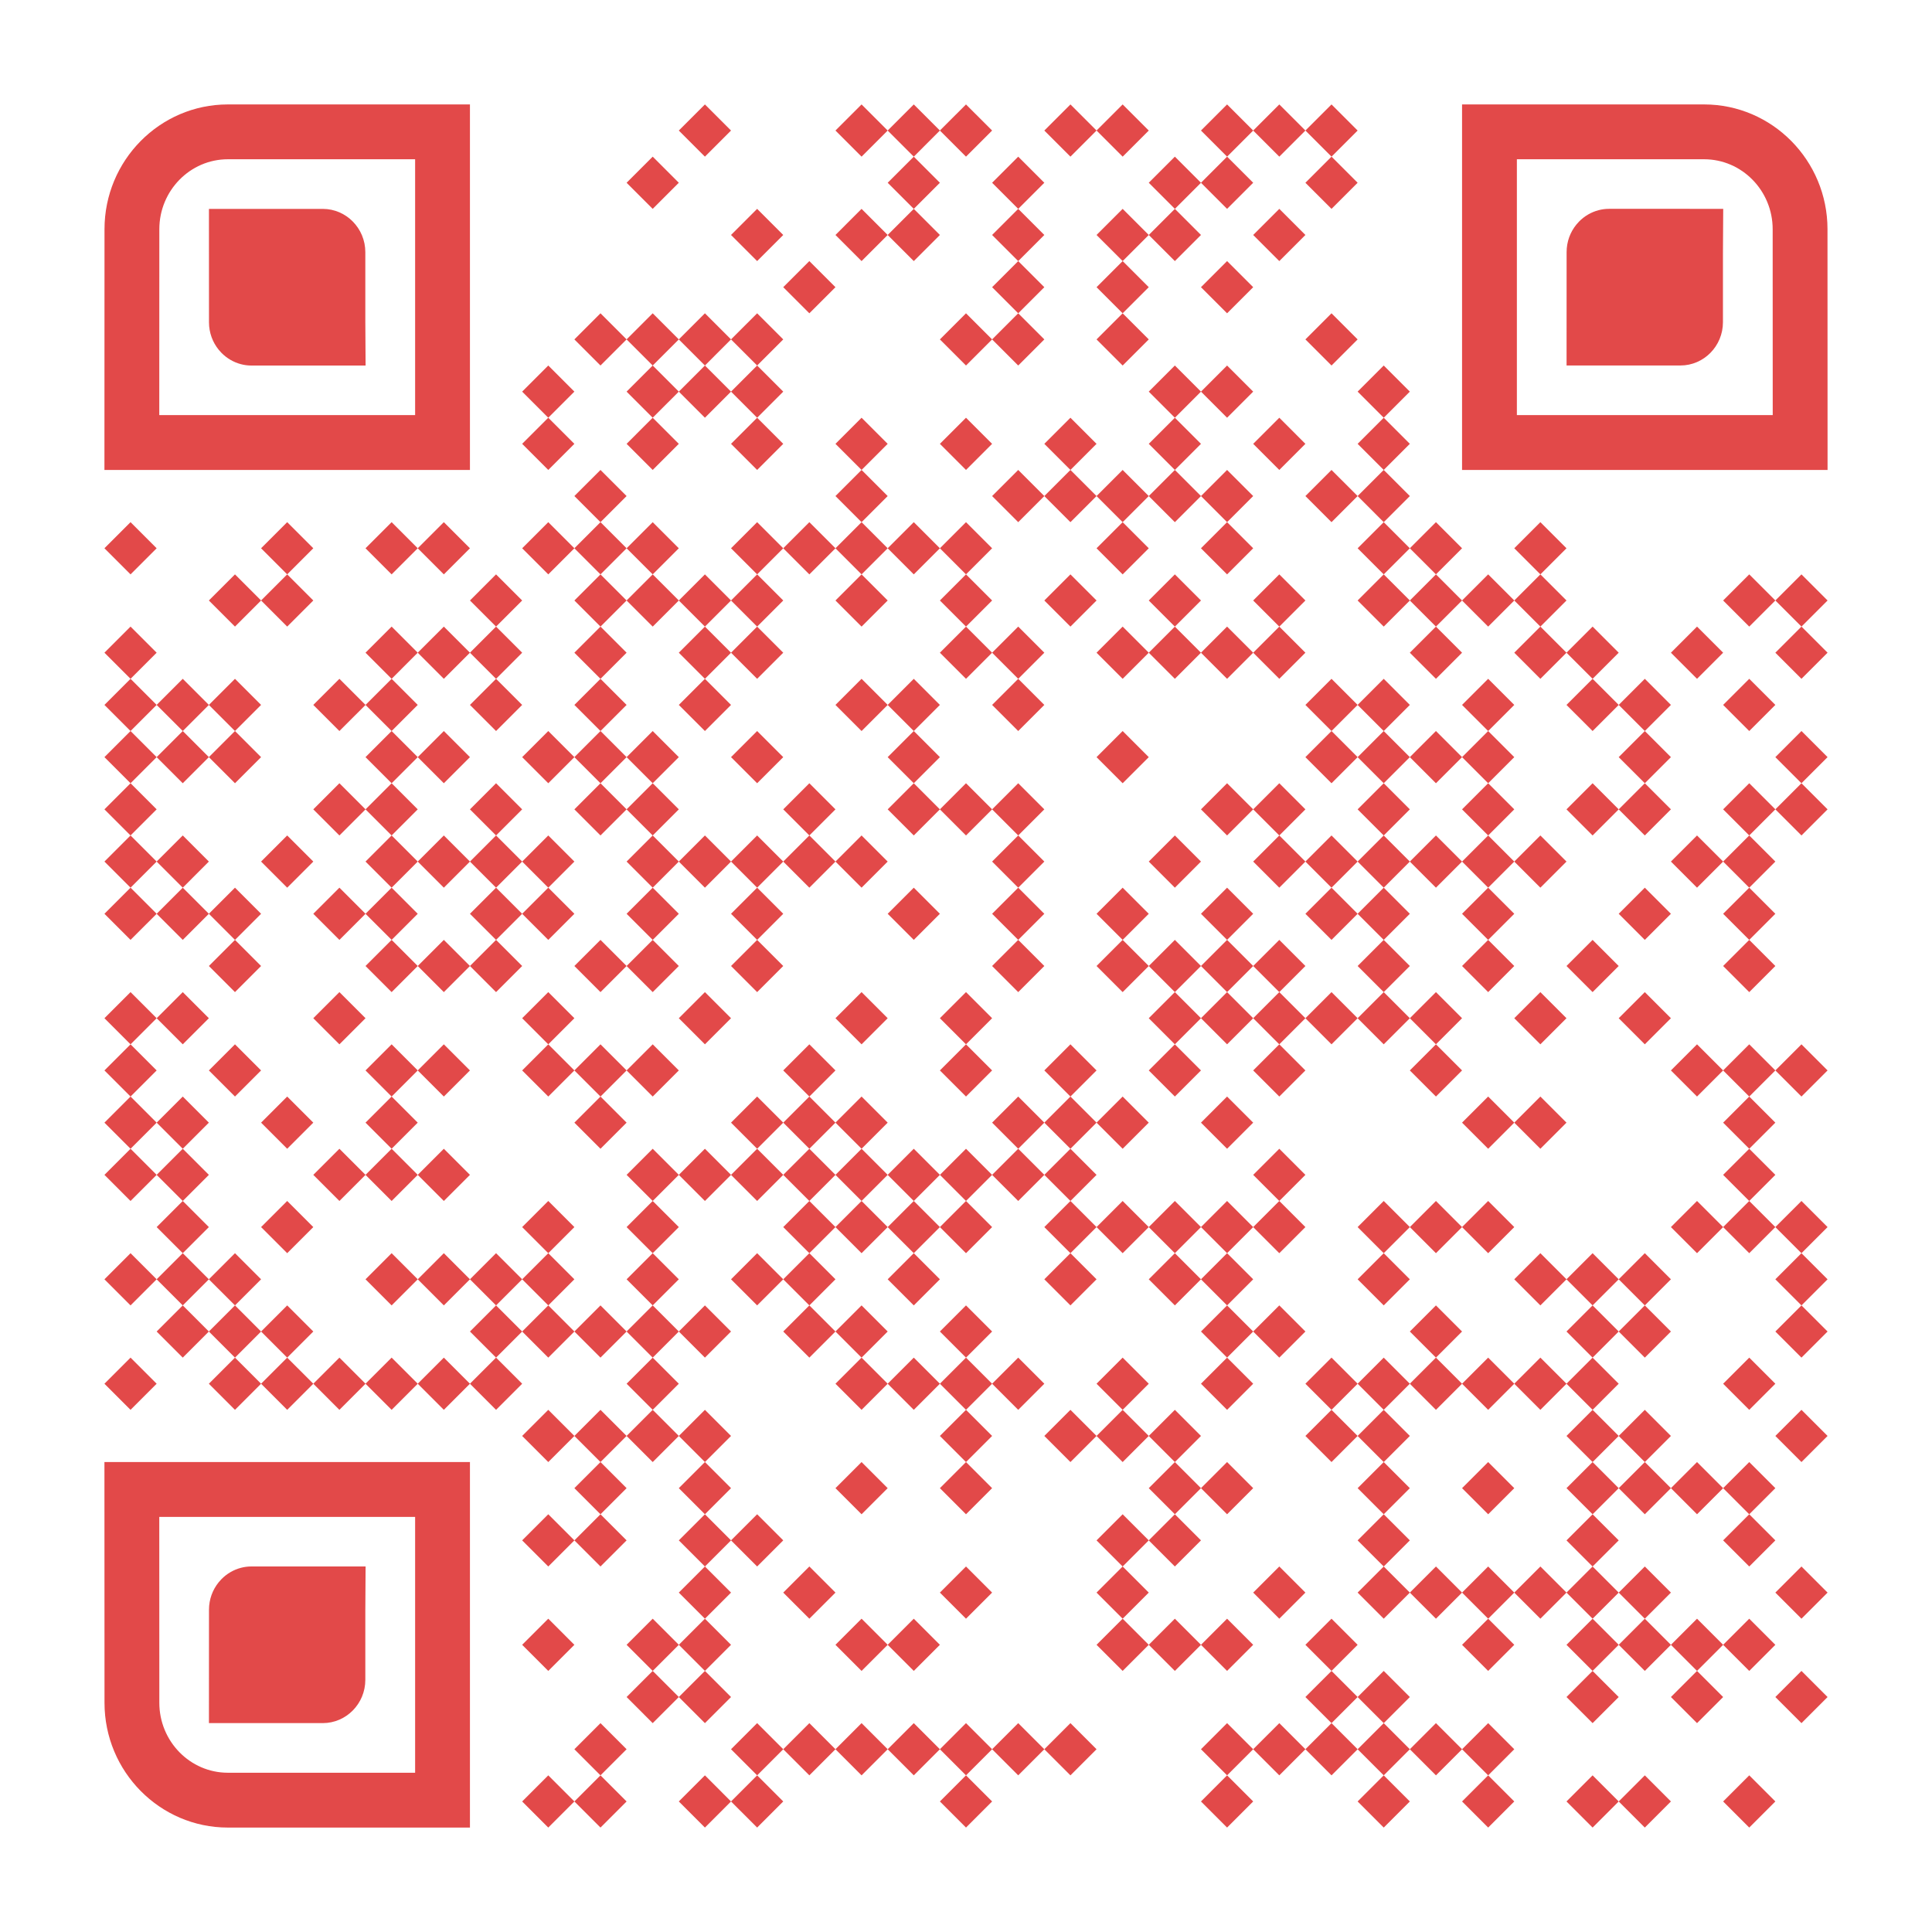 <?xml version="1.0" encoding="utf-8"?>
<!DOCTYPE svg PUBLIC "-//W3C//DTD SVG 1.1//EN" "http://www.w3.org/Graphics/SVG/1.1/DTD/svg11.dtd">
<svg version="1.1" id="Layer_1" xmlns="http://www.w3.org/2000/svg" xmlns:xlink="http://www.w3.org/1999/xlink" x="0px" y="0px"
width="1147px" height="1147px" viewBox="0 0 1147 1147" enable-background="new 0 0 1147 1147" xml:space="preserve">
<rect x="0" y="0" width="1147" height="1147" fill="rgb(255,255,255)" /><g transform="translate(62,62)"><g transform="translate(341,0) scale(0.31,0.31)"><g transform="" style="fill: rgb(226, 73, 73);">
<polygon points="0,50 50,100 100,50 50,0"/>
</g></g><g transform="translate(434,0) scale(0.31,0.31)"><g transform="" style="fill: rgb(226, 73, 73);">
<polygon points="0,50 50,100 100,50 50,0"/>
</g></g><g transform="translate(465,0) scale(0.31,0.31)"><g transform="" style="fill: rgb(226, 73, 73);">
<polygon points="0,50 50,100 100,50 50,0"/>
</g></g><g transform="translate(496,0) scale(0.31,0.31)"><g transform="" style="fill: rgb(226, 73, 73);">
<polygon points="0,50 50,100 100,50 50,0"/>
</g></g><g transform="translate(558,0) scale(0.31,0.31)"><g transform="" style="fill: rgb(226, 73, 73);">
<polygon points="0,50 50,100 100,50 50,0"/>
</g></g><g transform="translate(589,0) scale(0.31,0.31)"><g transform="" style="fill: rgb(226, 73, 73);">
<polygon points="0,50 50,100 100,50 50,0"/>
</g></g><g transform="translate(651,0) scale(0.31,0.31)"><g transform="" style="fill: rgb(226, 73, 73);">
<polygon points="0,50 50,100 100,50 50,0"/>
</g></g><g transform="translate(682,0) scale(0.31,0.31)"><g transform="" style="fill: rgb(226, 73, 73);">
<polygon points="0,50 50,100 100,50 50,0"/>
</g></g><g transform="translate(713,0) scale(0.31,0.31)"><g transform="" style="fill: rgb(226, 73, 73);">
<polygon points="0,50 50,100 100,50 50,0"/>
</g></g><g transform="translate(310,31) scale(0.31,0.31)"><g transform="" style="fill: rgb(226, 73, 73);">
<polygon points="0,50 50,100 100,50 50,0"/>
</g></g><g transform="translate(465,31) scale(0.31,0.31)"><g transform="" style="fill: rgb(226, 73, 73);">
<polygon points="0,50 50,100 100,50 50,0"/>
</g></g><g transform="translate(527,31) scale(0.31,0.31)"><g transform="" style="fill: rgb(226, 73, 73);">
<polygon points="0,50 50,100 100,50 50,0"/>
</g></g><g transform="translate(620,31) scale(0.31,0.31)"><g transform="" style="fill: rgb(226, 73, 73);">
<polygon points="0,50 50,100 100,50 50,0"/>
</g></g><g transform="translate(651,31) scale(0.31,0.31)"><g transform="" style="fill: rgb(226, 73, 73);">
<polygon points="0,50 50,100 100,50 50,0"/>
</g></g><g transform="translate(713,31) scale(0.31,0.31)"><g transform="" style="fill: rgb(226, 73, 73);">
<polygon points="0,50 50,100 100,50 50,0"/>
</g></g><g transform="translate(372,62) scale(0.31,0.31)"><g transform="" style="fill: rgb(226, 73, 73);">
<polygon points="0,50 50,100 100,50 50,0"/>
</g></g><g transform="translate(434,62) scale(0.31,0.31)"><g transform="" style="fill: rgb(226, 73, 73);">
<polygon points="0,50 50,100 100,50 50,0"/>
</g></g><g transform="translate(465,62) scale(0.31,0.31)"><g transform="" style="fill: rgb(226, 73, 73);">
<polygon points="0,50 50,100 100,50 50,0"/>
</g></g><g transform="translate(527,62) scale(0.31,0.31)"><g transform="" style="fill: rgb(226, 73, 73);">
<polygon points="0,50 50,100 100,50 50,0"/>
</g></g><g transform="translate(589,62) scale(0.31,0.31)"><g transform="" style="fill: rgb(226, 73, 73);">
<polygon points="0,50 50,100 100,50 50,0"/>
</g></g><g transform="translate(620,62) scale(0.31,0.31)"><g transform="" style="fill: rgb(226, 73, 73);">
<polygon points="0,50 50,100 100,50 50,0"/>
</g></g><g transform="translate(682,62) scale(0.31,0.31)"><g transform="" style="fill: rgb(226, 73, 73);">
<polygon points="0,50 50,100 100,50 50,0"/>
</g></g><g transform="translate(403,93) scale(0.31,0.31)"><g transform="" style="fill: rgb(226, 73, 73);">
<polygon points="0,50 50,100 100,50 50,0"/>
</g></g><g transform="translate(527,93) scale(0.31,0.31)"><g transform="" style="fill: rgb(226, 73, 73);">
<polygon points="0,50 50,100 100,50 50,0"/>
</g></g><g transform="translate(589,93) scale(0.31,0.31)"><g transform="" style="fill: rgb(226, 73, 73);">
<polygon points="0,50 50,100 100,50 50,0"/>
</g></g><g transform="translate(651,93) scale(0.31,0.31)"><g transform="" style="fill: rgb(226, 73, 73);">
<polygon points="0,50 50,100 100,50 50,0"/>
</g></g><g transform="translate(279,124) scale(0.31,0.31)"><g transform="" style="fill: rgb(226, 73, 73);">
<polygon points="0,50 50,100 100,50 50,0"/>
</g></g><g transform="translate(310,124) scale(0.31,0.31)"><g transform="" style="fill: rgb(226, 73, 73);">
<polygon points="0,50 50,100 100,50 50,0"/>
</g></g><g transform="translate(341,124) scale(0.31,0.31)"><g transform="" style="fill: rgb(226, 73, 73);">
<polygon points="0,50 50,100 100,50 50,0"/>
</g></g><g transform="translate(372,124) scale(0.31,0.31)"><g transform="" style="fill: rgb(226, 73, 73);">
<polygon points="0,50 50,100 100,50 50,0"/>
</g></g><g transform="translate(496,124) scale(0.31,0.31)"><g transform="" style="fill: rgb(226, 73, 73);">
<polygon points="0,50 50,100 100,50 50,0"/>
</g></g><g transform="translate(527,124) scale(0.31,0.31)"><g transform="" style="fill: rgb(226, 73, 73);">
<polygon points="0,50 50,100 100,50 50,0"/>
</g></g><g transform="translate(589,124) scale(0.31,0.31)"><g transform="" style="fill: rgb(226, 73, 73);">
<polygon points="0,50 50,100 100,50 50,0"/>
</g></g><g transform="translate(713,124) scale(0.31,0.31)"><g transform="" style="fill: rgb(226, 73, 73);">
<polygon points="0,50 50,100 100,50 50,0"/>
</g></g><g transform="translate(248,155) scale(0.31,0.31)"><g transform="" style="fill: rgb(226, 73, 73);">
<polygon points="0,50 50,100 100,50 50,0"/>
</g></g><g transform="translate(310,155) scale(0.31,0.31)"><g transform="" style="fill: rgb(226, 73, 73);">
<polygon points="0,50 50,100 100,50 50,0"/>
</g></g><g transform="translate(341,155) scale(0.31,0.31)"><g transform="" style="fill: rgb(226, 73, 73);">
<polygon points="0,50 50,100 100,50 50,0"/>
</g></g><g transform="translate(372,155) scale(0.31,0.31)"><g transform="" style="fill: rgb(226, 73, 73);">
<polygon points="0,50 50,100 100,50 50,0"/>
</g></g><g transform="translate(620,155) scale(0.31,0.31)"><g transform="" style="fill: rgb(226, 73, 73);">
<polygon points="0,50 50,100 100,50 50,0"/>
</g></g><g transform="translate(651,155) scale(0.31,0.31)"><g transform="" style="fill: rgb(226, 73, 73);">
<polygon points="0,50 50,100 100,50 50,0"/>
</g></g><g transform="translate(744,155) scale(0.31,0.31)"><g transform="" style="fill: rgb(226, 73, 73);">
<polygon points="0,50 50,100 100,50 50,0"/>
</g></g><g transform="translate(248,186) scale(0.31,0.31)"><g transform="" style="fill: rgb(226, 73, 73);">
<polygon points="0,50 50,100 100,50 50,0"/>
</g></g><g transform="translate(310,186) scale(0.31,0.31)"><g transform="" style="fill: rgb(226, 73, 73);">
<polygon points="0,50 50,100 100,50 50,0"/>
</g></g><g transform="translate(372,186) scale(0.31,0.31)"><g transform="" style="fill: rgb(226, 73, 73);">
<polygon points="0,50 50,100 100,50 50,0"/>
</g></g><g transform="translate(434,186) scale(0.31,0.31)"><g transform="" style="fill: rgb(226, 73, 73);">
<polygon points="0,50 50,100 100,50 50,0"/>
</g></g><g transform="translate(496,186) scale(0.31,0.31)"><g transform="" style="fill: rgb(226, 73, 73);">
<polygon points="0,50 50,100 100,50 50,0"/>
</g></g><g transform="translate(558,186) scale(0.31,0.31)"><g transform="" style="fill: rgb(226, 73, 73);">
<polygon points="0,50 50,100 100,50 50,0"/>
</g></g><g transform="translate(620,186) scale(0.31,0.31)"><g transform="" style="fill: rgb(226, 73, 73);">
<polygon points="0,50 50,100 100,50 50,0"/>
</g></g><g transform="translate(682,186) scale(0.31,0.31)"><g transform="" style="fill: rgb(226, 73, 73);">
<polygon points="0,50 50,100 100,50 50,0"/>
</g></g><g transform="translate(744,186) scale(0.31,0.31)"><g transform="" style="fill: rgb(226, 73, 73);">
<polygon points="0,50 50,100 100,50 50,0"/>
</g></g><g transform="translate(279,217) scale(0.31,0.31)"><g transform="" style="fill: rgb(226, 73, 73);">
<polygon points="0,50 50,100 100,50 50,0"/>
</g></g><g transform="translate(434,217) scale(0.31,0.31)"><g transform="" style="fill: rgb(226, 73, 73);">
<polygon points="0,50 50,100 100,50 50,0"/>
</g></g><g transform="translate(527,217) scale(0.31,0.31)"><g transform="" style="fill: rgb(226, 73, 73);">
<polygon points="0,50 50,100 100,50 50,0"/>
</g></g><g transform="translate(558,217) scale(0.31,0.31)"><g transform="" style="fill: rgb(226, 73, 73);">
<polygon points="0,50 50,100 100,50 50,0"/>
</g></g><g transform="translate(589,217) scale(0.31,0.31)"><g transform="" style="fill: rgb(226, 73, 73);">
<polygon points="0,50 50,100 100,50 50,0"/>
</g></g><g transform="translate(620,217) scale(0.31,0.31)"><g transform="" style="fill: rgb(226, 73, 73);">
<polygon points="0,50 50,100 100,50 50,0"/>
</g></g><g transform="translate(651,217) scale(0.31,0.31)"><g transform="" style="fill: rgb(226, 73, 73);">
<polygon points="0,50 50,100 100,50 50,0"/>
</g></g><g transform="translate(713,217) scale(0.31,0.31)"><g transform="" style="fill: rgb(226, 73, 73);">
<polygon points="0,50 50,100 100,50 50,0"/>
</g></g><g transform="translate(744,217) scale(0.31,0.31)"><g transform="" style="fill: rgb(226, 73, 73);">
<polygon points="0,50 50,100 100,50 50,0"/>
</g></g><g transform="translate(0,248) scale(0.31,0.31)"><g transform="" style="fill: rgb(226, 73, 73);">
<polygon points="0,50 50,100 100,50 50,0"/>
</g></g><g transform="translate(93,248) scale(0.31,0.31)"><g transform="" style="fill: rgb(226, 73, 73);">
<polygon points="0,50 50,100 100,50 50,0"/>
</g></g><g transform="translate(155,248) scale(0.31,0.31)"><g transform="" style="fill: rgb(226, 73, 73);">
<polygon points="0,50 50,100 100,50 50,0"/>
</g></g><g transform="translate(186,248) scale(0.31,0.31)"><g transform="" style="fill: rgb(226, 73, 73);">
<polygon points="0,50 50,100 100,50 50,0"/>
</g></g><g transform="translate(248,248) scale(0.31,0.31)"><g transform="" style="fill: rgb(226, 73, 73);">
<polygon points="0,50 50,100 100,50 50,0"/>
</g></g><g transform="translate(279,248) scale(0.31,0.31)"><g transform="" style="fill: rgb(226, 73, 73);">
<polygon points="0,50 50,100 100,50 50,0"/>
</g></g><g transform="translate(310,248) scale(0.31,0.31)"><g transform="" style="fill: rgb(226, 73, 73);">
<polygon points="0,50 50,100 100,50 50,0"/>
</g></g><g transform="translate(372,248) scale(0.31,0.31)"><g transform="" style="fill: rgb(226, 73, 73);">
<polygon points="0,50 50,100 100,50 50,0"/>
</g></g><g transform="translate(403,248) scale(0.31,0.31)"><g transform="" style="fill: rgb(226, 73, 73);">
<polygon points="0,50 50,100 100,50 50,0"/>
</g></g><g transform="translate(434,248) scale(0.31,0.31)"><g transform="" style="fill: rgb(226, 73, 73);">
<polygon points="0,50 50,100 100,50 50,0"/>
</g></g><g transform="translate(465,248) scale(0.31,0.31)"><g transform="" style="fill: rgb(226, 73, 73);">
<polygon points="0,50 50,100 100,50 50,0"/>
</g></g><g transform="translate(496,248) scale(0.31,0.31)"><g transform="" style="fill: rgb(226, 73, 73);">
<polygon points="0,50 50,100 100,50 50,0"/>
</g></g><g transform="translate(589,248) scale(0.31,0.31)"><g transform="" style="fill: rgb(226, 73, 73);">
<polygon points="0,50 50,100 100,50 50,0"/>
</g></g><g transform="translate(651,248) scale(0.31,0.31)"><g transform="" style="fill: rgb(226, 73, 73);">
<polygon points="0,50 50,100 100,50 50,0"/>
</g></g><g transform="translate(744,248) scale(0.31,0.31)"><g transform="" style="fill: rgb(226, 73, 73);">
<polygon points="0,50 50,100 100,50 50,0"/>
</g></g><g transform="translate(775,248) scale(0.31,0.31)"><g transform="" style="fill: rgb(226, 73, 73);">
<polygon points="0,50 50,100 100,50 50,0"/>
</g></g><g transform="translate(837,248) scale(0.31,0.31)"><g transform="" style="fill: rgb(226, 73, 73);">
<polygon points="0,50 50,100 100,50 50,0"/>
</g></g><g transform="translate(62,279) scale(0.31,0.31)"><g transform="" style="fill: rgb(226, 73, 73);">
<polygon points="0,50 50,100 100,50 50,0"/>
</g></g><g transform="translate(93,279) scale(0.31,0.31)"><g transform="" style="fill: rgb(226, 73, 73);">
<polygon points="0,50 50,100 100,50 50,0"/>
</g></g><g transform="translate(217,279) scale(0.31,0.31)"><g transform="" style="fill: rgb(226, 73, 73);">
<polygon points="0,50 50,100 100,50 50,0"/>
</g></g><g transform="translate(279,279) scale(0.31,0.31)"><g transform="" style="fill: rgb(226, 73, 73);">
<polygon points="0,50 50,100 100,50 50,0"/>
</g></g><g transform="translate(310,279) scale(0.31,0.31)"><g transform="" style="fill: rgb(226, 73, 73);">
<polygon points="0,50 50,100 100,50 50,0"/>
</g></g><g transform="translate(341,279) scale(0.31,0.31)"><g transform="" style="fill: rgb(226, 73, 73);">
<polygon points="0,50 50,100 100,50 50,0"/>
</g></g><g transform="translate(372,279) scale(0.31,0.31)"><g transform="" style="fill: rgb(226, 73, 73);">
<polygon points="0,50 50,100 100,50 50,0"/>
</g></g><g transform="translate(434,279) scale(0.31,0.31)"><g transform="" style="fill: rgb(226, 73, 73);">
<polygon points="0,50 50,100 100,50 50,0"/>
</g></g><g transform="translate(496,279) scale(0.31,0.31)"><g transform="" style="fill: rgb(226, 73, 73);">
<polygon points="0,50 50,100 100,50 50,0"/>
</g></g><g transform="translate(558,279) scale(0.31,0.31)"><g transform="" style="fill: rgb(226, 73, 73);">
<polygon points="0,50 50,100 100,50 50,0"/>
</g></g><g transform="translate(620,279) scale(0.31,0.31)"><g transform="" style="fill: rgb(226, 73, 73);">
<polygon points="0,50 50,100 100,50 50,0"/>
</g></g><g transform="translate(682,279) scale(0.31,0.31)"><g transform="" style="fill: rgb(226, 73, 73);">
<polygon points="0,50 50,100 100,50 50,0"/>
</g></g><g transform="translate(744,279) scale(0.31,0.31)"><g transform="" style="fill: rgb(226, 73, 73);">
<polygon points="0,50 50,100 100,50 50,0"/>
</g></g><g transform="translate(775,279) scale(0.31,0.31)"><g transform="" style="fill: rgb(226, 73, 73);">
<polygon points="0,50 50,100 100,50 50,0"/>
</g></g><g transform="translate(806,279) scale(0.31,0.31)"><g transform="" style="fill: rgb(226, 73, 73);">
<polygon points="0,50 50,100 100,50 50,0"/>
</g></g><g transform="translate(837,279) scale(0.31,0.31)"><g transform="" style="fill: rgb(226, 73, 73);">
<polygon points="0,50 50,100 100,50 50,0"/>
</g></g><g transform="translate(961,279) scale(0.31,0.31)"><g transform="" style="fill: rgb(226, 73, 73);">
<polygon points="0,50 50,100 100,50 50,0"/>
</g></g><g transform="translate(992,279) scale(0.31,0.31)"><g transform="" style="fill: rgb(226, 73, 73);">
<polygon points="0,50 50,100 100,50 50,0"/>
</g></g><g transform="translate(0,310) scale(0.31,0.31)"><g transform="" style="fill: rgb(226, 73, 73);">
<polygon points="0,50 50,100 100,50 50,0"/>
</g></g><g transform="translate(155,310) scale(0.31,0.31)"><g transform="" style="fill: rgb(226, 73, 73);">
<polygon points="0,50 50,100 100,50 50,0"/>
</g></g><g transform="translate(186,310) scale(0.31,0.31)"><g transform="" style="fill: rgb(226, 73, 73);">
<polygon points="0,50 50,100 100,50 50,0"/>
</g></g><g transform="translate(217,310) scale(0.31,0.31)"><g transform="" style="fill: rgb(226, 73, 73);">
<polygon points="0,50 50,100 100,50 50,0"/>
</g></g><g transform="translate(279,310) scale(0.31,0.31)"><g transform="" style="fill: rgb(226, 73, 73);">
<polygon points="0,50 50,100 100,50 50,0"/>
</g></g><g transform="translate(341,310) scale(0.31,0.31)"><g transform="" style="fill: rgb(226, 73, 73);">
<polygon points="0,50 50,100 100,50 50,0"/>
</g></g><g transform="translate(372,310) scale(0.31,0.31)"><g transform="" style="fill: rgb(226, 73, 73);">
<polygon points="0,50 50,100 100,50 50,0"/>
</g></g><g transform="translate(496,310) scale(0.31,0.31)"><g transform="" style="fill: rgb(226, 73, 73);">
<polygon points="0,50 50,100 100,50 50,0"/>
</g></g><g transform="translate(527,310) scale(0.31,0.31)"><g transform="" style="fill: rgb(226, 73, 73);">
<polygon points="0,50 50,100 100,50 50,0"/>
</g></g><g transform="translate(589,310) scale(0.31,0.31)"><g transform="" style="fill: rgb(226, 73, 73);">
<polygon points="0,50 50,100 100,50 50,0"/>
</g></g><g transform="translate(620,310) scale(0.31,0.31)"><g transform="" style="fill: rgb(226, 73, 73);">
<polygon points="0,50 50,100 100,50 50,0"/>
</g></g><g transform="translate(651,310) scale(0.31,0.31)"><g transform="" style="fill: rgb(226, 73, 73);">
<polygon points="0,50 50,100 100,50 50,0"/>
</g></g><g transform="translate(682,310) scale(0.31,0.31)"><g transform="" style="fill: rgb(226, 73, 73);">
<polygon points="0,50 50,100 100,50 50,0"/>
</g></g><g transform="translate(775,310) scale(0.31,0.31)"><g transform="" style="fill: rgb(226, 73, 73);">
<polygon points="0,50 50,100 100,50 50,0"/>
</g></g><g transform="translate(837,310) scale(0.31,0.31)"><g transform="" style="fill: rgb(226, 73, 73);">
<polygon points="0,50 50,100 100,50 50,0"/>
</g></g><g transform="translate(868,310) scale(0.31,0.31)"><g transform="" style="fill: rgb(226, 73, 73);">
<polygon points="0,50 50,100 100,50 50,0"/>
</g></g><g transform="translate(930,310) scale(0.31,0.31)"><g transform="" style="fill: rgb(226, 73, 73);">
<polygon points="0,50 50,100 100,50 50,0"/>
</g></g><g transform="translate(992,310) scale(0.31,0.31)"><g transform="" style="fill: rgb(226, 73, 73);">
<polygon points="0,50 50,100 100,50 50,0"/>
</g></g><g transform="translate(0,341) scale(0.31,0.31)"><g transform="" style="fill: rgb(226, 73, 73);">
<polygon points="0,50 50,100 100,50 50,0"/>
</g></g><g transform="translate(31,341) scale(0.31,0.31)"><g transform="" style="fill: rgb(226, 73, 73);">
<polygon points="0,50 50,100 100,50 50,0"/>
</g></g><g transform="translate(62,341) scale(0.31,0.31)"><g transform="" style="fill: rgb(226, 73, 73);">
<polygon points="0,50 50,100 100,50 50,0"/>
</g></g><g transform="translate(124,341) scale(0.31,0.31)"><g transform="" style="fill: rgb(226, 73, 73);">
<polygon points="0,50 50,100 100,50 50,0"/>
</g></g><g transform="translate(155,341) scale(0.31,0.31)"><g transform="" style="fill: rgb(226, 73, 73);">
<polygon points="0,50 50,100 100,50 50,0"/>
</g></g><g transform="translate(217,341) scale(0.31,0.31)"><g transform="" style="fill: rgb(226, 73, 73);">
<polygon points="0,50 50,100 100,50 50,0"/>
</g></g><g transform="translate(279,341) scale(0.31,0.31)"><g transform="" style="fill: rgb(226, 73, 73);">
<polygon points="0,50 50,100 100,50 50,0"/>
</g></g><g transform="translate(341,341) scale(0.31,0.31)"><g transform="" style="fill: rgb(226, 73, 73);">
<polygon points="0,50 50,100 100,50 50,0"/>
</g></g><g transform="translate(434,341) scale(0.31,0.31)"><g transform="" style="fill: rgb(226, 73, 73);">
<polygon points="0,50 50,100 100,50 50,0"/>
</g></g><g transform="translate(465,341) scale(0.31,0.31)"><g transform="" style="fill: rgb(226, 73, 73);">
<polygon points="0,50 50,100 100,50 50,0"/>
</g></g><g transform="translate(527,341) scale(0.31,0.31)"><g transform="" style="fill: rgb(226, 73, 73);">
<polygon points="0,50 50,100 100,50 50,0"/>
</g></g><g transform="translate(713,341) scale(0.31,0.31)"><g transform="" style="fill: rgb(226, 73, 73);">
<polygon points="0,50 50,100 100,50 50,0"/>
</g></g><g transform="translate(744,341) scale(0.31,0.31)"><g transform="" style="fill: rgb(226, 73, 73);">
<polygon points="0,50 50,100 100,50 50,0"/>
</g></g><g transform="translate(806,341) scale(0.31,0.31)"><g transform="" style="fill: rgb(226, 73, 73);">
<polygon points="0,50 50,100 100,50 50,0"/>
</g></g><g transform="translate(868,341) scale(0.31,0.31)"><g transform="" style="fill: rgb(226, 73, 73);">
<polygon points="0,50 50,100 100,50 50,0"/>
</g></g><g transform="translate(899,341) scale(0.31,0.31)"><g transform="" style="fill: rgb(226, 73, 73);">
<polygon points="0,50 50,100 100,50 50,0"/>
</g></g><g transform="translate(961,341) scale(0.31,0.31)"><g transform="" style="fill: rgb(226, 73, 73);">
<polygon points="0,50 50,100 100,50 50,0"/>
</g></g><g transform="translate(0,372) scale(0.31,0.31)"><g transform="" style="fill: rgb(226, 73, 73);">
<polygon points="0,50 50,100 100,50 50,0"/>
</g></g><g transform="translate(31,372) scale(0.31,0.31)"><g transform="" style="fill: rgb(226, 73, 73);">
<polygon points="0,50 50,100 100,50 50,0"/>
</g></g><g transform="translate(62,372) scale(0.31,0.31)"><g transform="" style="fill: rgb(226, 73, 73);">
<polygon points="0,50 50,100 100,50 50,0"/>
</g></g><g transform="translate(155,372) scale(0.31,0.31)"><g transform="" style="fill: rgb(226, 73, 73);">
<polygon points="0,50 50,100 100,50 50,0"/>
</g></g><g transform="translate(186,372) scale(0.31,0.31)"><g transform="" style="fill: rgb(226, 73, 73);">
<polygon points="0,50 50,100 100,50 50,0"/>
</g></g><g transform="translate(248,372) scale(0.31,0.31)"><g transform="" style="fill: rgb(226, 73, 73);">
<polygon points="0,50 50,100 100,50 50,0"/>
</g></g><g transform="translate(279,372) scale(0.31,0.31)"><g transform="" style="fill: rgb(226, 73, 73);">
<polygon points="0,50 50,100 100,50 50,0"/>
</g></g><g transform="translate(310,372) scale(0.31,0.31)"><g transform="" style="fill: rgb(226, 73, 73);">
<polygon points="0,50 50,100 100,50 50,0"/>
</g></g><g transform="translate(372,372) scale(0.31,0.31)"><g transform="" style="fill: rgb(226, 73, 73);">
<polygon points="0,50 50,100 100,50 50,0"/>
</g></g><g transform="translate(465,372) scale(0.31,0.31)"><g transform="" style="fill: rgb(226, 73, 73);">
<polygon points="0,50 50,100 100,50 50,0"/>
</g></g><g transform="translate(589,372) scale(0.31,0.31)"><g transform="" style="fill: rgb(226, 73, 73);">
<polygon points="0,50 50,100 100,50 50,0"/>
</g></g><g transform="translate(713,372) scale(0.31,0.31)"><g transform="" style="fill: rgb(226, 73, 73);">
<polygon points="0,50 50,100 100,50 50,0"/>
</g></g><g transform="translate(744,372) scale(0.31,0.31)"><g transform="" style="fill: rgb(226, 73, 73);">
<polygon points="0,50 50,100 100,50 50,0"/>
</g></g><g transform="translate(775,372) scale(0.31,0.31)"><g transform="" style="fill: rgb(226, 73, 73);">
<polygon points="0,50 50,100 100,50 50,0"/>
</g></g><g transform="translate(806,372) scale(0.31,0.31)"><g transform="" style="fill: rgb(226, 73, 73);">
<polygon points="0,50 50,100 100,50 50,0"/>
</g></g><g transform="translate(899,372) scale(0.31,0.31)"><g transform="" style="fill: rgb(226, 73, 73);">
<polygon points="0,50 50,100 100,50 50,0"/>
</g></g><g transform="translate(992,372) scale(0.31,0.31)"><g transform="" style="fill: rgb(226, 73, 73);">
<polygon points="0,50 50,100 100,50 50,0"/>
</g></g><g transform="translate(0,403) scale(0.31,0.31)"><g transform="" style="fill: rgb(226, 73, 73);">
<polygon points="0,50 50,100 100,50 50,0"/>
</g></g><g transform="translate(124,403) scale(0.31,0.31)"><g transform="" style="fill: rgb(226, 73, 73);">
<polygon points="0,50 50,100 100,50 50,0"/>
</g></g><g transform="translate(155,403) scale(0.31,0.31)"><g transform="" style="fill: rgb(226, 73, 73);">
<polygon points="0,50 50,100 100,50 50,0"/>
</g></g><g transform="translate(217,403) scale(0.31,0.31)"><g transform="" style="fill: rgb(226, 73, 73);">
<polygon points="0,50 50,100 100,50 50,0"/>
</g></g><g transform="translate(279,403) scale(0.31,0.31)"><g transform="" style="fill: rgb(226, 73, 73);">
<polygon points="0,50 50,100 100,50 50,0"/>
</g></g><g transform="translate(310,403) scale(0.31,0.31)"><g transform="" style="fill: rgb(226, 73, 73);">
<polygon points="0,50 50,100 100,50 50,0"/>
</g></g><g transform="translate(403,403) scale(0.31,0.31)"><g transform="" style="fill: rgb(226, 73, 73);">
<polygon points="0,50 50,100 100,50 50,0"/>
</g></g><g transform="translate(465,403) scale(0.31,0.31)"><g transform="" style="fill: rgb(226, 73, 73);">
<polygon points="0,50 50,100 100,50 50,0"/>
</g></g><g transform="translate(496,403) scale(0.31,0.31)"><g transform="" style="fill: rgb(226, 73, 73);">
<polygon points="0,50 50,100 100,50 50,0"/>
</g></g><g transform="translate(527,403) scale(0.31,0.31)"><g transform="" style="fill: rgb(226, 73, 73);">
<polygon points="0,50 50,100 100,50 50,0"/>
</g></g><g transform="translate(651,403) scale(0.31,0.31)"><g transform="" style="fill: rgb(226, 73, 73);">
<polygon points="0,50 50,100 100,50 50,0"/>
</g></g><g transform="translate(682,403) scale(0.31,0.31)"><g transform="" style="fill: rgb(226, 73, 73);">
<polygon points="0,50 50,100 100,50 50,0"/>
</g></g><g transform="translate(744,403) scale(0.31,0.31)"><g transform="" style="fill: rgb(226, 73, 73);">
<polygon points="0,50 50,100 100,50 50,0"/>
</g></g><g transform="translate(806,403) scale(0.31,0.31)"><g transform="" style="fill: rgb(226, 73, 73);">
<polygon points="0,50 50,100 100,50 50,0"/>
</g></g><g transform="translate(868,403) scale(0.31,0.31)"><g transform="" style="fill: rgb(226, 73, 73);">
<polygon points="0,50 50,100 100,50 50,0"/>
</g></g><g transform="translate(899,403) scale(0.31,0.31)"><g transform="" style="fill: rgb(226, 73, 73);">
<polygon points="0,50 50,100 100,50 50,0"/>
</g></g><g transform="translate(961,403) scale(0.31,0.31)"><g transform="" style="fill: rgb(226, 73, 73);">
<polygon points="0,50 50,100 100,50 50,0"/>
</g></g><g transform="translate(992,403) scale(0.31,0.31)"><g transform="" style="fill: rgb(226, 73, 73);">
<polygon points="0,50 50,100 100,50 50,0"/>
</g></g><g transform="translate(0,434) scale(0.31,0.31)"><g transform="" style="fill: rgb(226, 73, 73);">
<polygon points="0,50 50,100 100,50 50,0"/>
</g></g><g transform="translate(31,434) scale(0.31,0.31)"><g transform="" style="fill: rgb(226, 73, 73);">
<polygon points="0,50 50,100 100,50 50,0"/>
</g></g><g transform="translate(93,434) scale(0.31,0.31)"><g transform="" style="fill: rgb(226, 73, 73);">
<polygon points="0,50 50,100 100,50 50,0"/>
</g></g><g transform="translate(155,434) scale(0.31,0.31)"><g transform="" style="fill: rgb(226, 73, 73);">
<polygon points="0,50 50,100 100,50 50,0"/>
</g></g><g transform="translate(186,434) scale(0.31,0.31)"><g transform="" style="fill: rgb(226, 73, 73);">
<polygon points="0,50 50,100 100,50 50,0"/>
</g></g><g transform="translate(217,434) scale(0.31,0.31)"><g transform="" style="fill: rgb(226, 73, 73);">
<polygon points="0,50 50,100 100,50 50,0"/>
</g></g><g transform="translate(248,434) scale(0.31,0.31)"><g transform="" style="fill: rgb(226, 73, 73);">
<polygon points="0,50 50,100 100,50 50,0"/>
</g></g><g transform="translate(310,434) scale(0.31,0.31)"><g transform="" style="fill: rgb(226, 73, 73);">
<polygon points="0,50 50,100 100,50 50,0"/>
</g></g><g transform="translate(341,434) scale(0.31,0.31)"><g transform="" style="fill: rgb(226, 73, 73);">
<polygon points="0,50 50,100 100,50 50,0"/>
</g></g><g transform="translate(372,434) scale(0.31,0.31)"><g transform="" style="fill: rgb(226, 73, 73);">
<polygon points="0,50 50,100 100,50 50,0"/>
</g></g><g transform="translate(403,434) scale(0.31,0.31)"><g transform="" style="fill: rgb(226, 73, 73);">
<polygon points="0,50 50,100 100,50 50,0"/>
</g></g><g transform="translate(434,434) scale(0.31,0.31)"><g transform="" style="fill: rgb(226, 73, 73);">
<polygon points="0,50 50,100 100,50 50,0"/>
</g></g><g transform="translate(527,434) scale(0.31,0.31)"><g transform="" style="fill: rgb(226, 73, 73);">
<polygon points="0,50 50,100 100,50 50,0"/>
</g></g><g transform="translate(620,434) scale(0.31,0.31)"><g transform="" style="fill: rgb(226, 73, 73);">
<polygon points="0,50 50,100 100,50 50,0"/>
</g></g><g transform="translate(682,434) scale(0.31,0.31)"><g transform="" style="fill: rgb(226, 73, 73);">
<polygon points="0,50 50,100 100,50 50,0"/>
</g></g><g transform="translate(713,434) scale(0.31,0.31)"><g transform="" style="fill: rgb(226, 73, 73);">
<polygon points="0,50 50,100 100,50 50,0"/>
</g></g><g transform="translate(744,434) scale(0.31,0.31)"><g transform="" style="fill: rgb(226, 73, 73);">
<polygon points="0,50 50,100 100,50 50,0"/>
</g></g><g transform="translate(775,434) scale(0.31,0.31)"><g transform="" style="fill: rgb(226, 73, 73);">
<polygon points="0,50 50,100 100,50 50,0"/>
</g></g><g transform="translate(806,434) scale(0.31,0.31)"><g transform="" style="fill: rgb(226, 73, 73);">
<polygon points="0,50 50,100 100,50 50,0"/>
</g></g><g transform="translate(837,434) scale(0.31,0.31)"><g transform="" style="fill: rgb(226, 73, 73);">
<polygon points="0,50 50,100 100,50 50,0"/>
</g></g><g transform="translate(930,434) scale(0.31,0.31)"><g transform="" style="fill: rgb(226, 73, 73);">
<polygon points="0,50 50,100 100,50 50,0"/>
</g></g><g transform="translate(961,434) scale(0.31,0.31)"><g transform="" style="fill: rgb(226, 73, 73);">
<polygon points="0,50 50,100 100,50 50,0"/>
</g></g><g transform="translate(0,465) scale(0.31,0.31)"><g transform="" style="fill: rgb(226, 73, 73);">
<polygon points="0,50 50,100 100,50 50,0"/>
</g></g><g transform="translate(31,465) scale(0.31,0.31)"><g transform="" style="fill: rgb(226, 73, 73);">
<polygon points="0,50 50,100 100,50 50,0"/>
</g></g><g transform="translate(62,465) scale(0.31,0.31)"><g transform="" style="fill: rgb(226, 73, 73);">
<polygon points="0,50 50,100 100,50 50,0"/>
</g></g><g transform="translate(124,465) scale(0.31,0.31)"><g transform="" style="fill: rgb(226, 73, 73);">
<polygon points="0,50 50,100 100,50 50,0"/>
</g></g><g transform="translate(155,465) scale(0.31,0.31)"><g transform="" style="fill: rgb(226, 73, 73);">
<polygon points="0,50 50,100 100,50 50,0"/>
</g></g><g transform="translate(217,465) scale(0.31,0.31)"><g transform="" style="fill: rgb(226, 73, 73);">
<polygon points="0,50 50,100 100,50 50,0"/>
</g></g><g transform="translate(248,465) scale(0.31,0.31)"><g transform="" style="fill: rgb(226, 73, 73);">
<polygon points="0,50 50,100 100,50 50,0"/>
</g></g><g transform="translate(310,465) scale(0.31,0.31)"><g transform="" style="fill: rgb(226, 73, 73);">
<polygon points="0,50 50,100 100,50 50,0"/>
</g></g><g transform="translate(372,465) scale(0.31,0.31)"><g transform="" style="fill: rgb(226, 73, 73);">
<polygon points="0,50 50,100 100,50 50,0"/>
</g></g><g transform="translate(465,465) scale(0.31,0.31)"><g transform="" style="fill: rgb(226, 73, 73);">
<polygon points="0,50 50,100 100,50 50,0"/>
</g></g><g transform="translate(527,465) scale(0.31,0.31)"><g transform="" style="fill: rgb(226, 73, 73);">
<polygon points="0,50 50,100 100,50 50,0"/>
</g></g><g transform="translate(589,465) scale(0.31,0.31)"><g transform="" style="fill: rgb(226, 73, 73);">
<polygon points="0,50 50,100 100,50 50,0"/>
</g></g><g transform="translate(651,465) scale(0.31,0.31)"><g transform="" style="fill: rgb(226, 73, 73);">
<polygon points="0,50 50,100 100,50 50,0"/>
</g></g><g transform="translate(713,465) scale(0.31,0.31)"><g transform="" style="fill: rgb(226, 73, 73);">
<polygon points="0,50 50,100 100,50 50,0"/>
</g></g><g transform="translate(744,465) scale(0.31,0.31)"><g transform="" style="fill: rgb(226, 73, 73);">
<polygon points="0,50 50,100 100,50 50,0"/>
</g></g><g transform="translate(806,465) scale(0.31,0.31)"><g transform="" style="fill: rgb(226, 73, 73);">
<polygon points="0,50 50,100 100,50 50,0"/>
</g></g><g transform="translate(899,465) scale(0.31,0.31)"><g transform="" style="fill: rgb(226, 73, 73);">
<polygon points="0,50 50,100 100,50 50,0"/>
</g></g><g transform="translate(961,465) scale(0.31,0.31)"><g transform="" style="fill: rgb(226, 73, 73);">
<polygon points="0,50 50,100 100,50 50,0"/>
</g></g><g transform="translate(62,496) scale(0.31,0.31)"><g transform="" style="fill: rgb(226, 73, 73);">
<polygon points="0,50 50,100 100,50 50,0"/>
</g></g><g transform="translate(155,496) scale(0.31,0.31)"><g transform="" style="fill: rgb(226, 73, 73);">
<polygon points="0,50 50,100 100,50 50,0"/>
</g></g><g transform="translate(186,496) scale(0.31,0.31)"><g transform="" style="fill: rgb(226, 73, 73);">
<polygon points="0,50 50,100 100,50 50,0"/>
</g></g><g transform="translate(217,496) scale(0.31,0.31)"><g transform="" style="fill: rgb(226, 73, 73);">
<polygon points="0,50 50,100 100,50 50,0"/>
</g></g><g transform="translate(279,496) scale(0.31,0.31)"><g transform="" style="fill: rgb(226, 73, 73);">
<polygon points="0,50 50,100 100,50 50,0"/>
</g></g><g transform="translate(310,496) scale(0.31,0.31)"><g transform="" style="fill: rgb(226, 73, 73);">
<polygon points="0,50 50,100 100,50 50,0"/>
</g></g><g transform="translate(372,496) scale(0.31,0.31)"><g transform="" style="fill: rgb(226, 73, 73);">
<polygon points="0,50 50,100 100,50 50,0"/>
</g></g><g transform="translate(527,496) scale(0.31,0.31)"><g transform="" style="fill: rgb(226, 73, 73);">
<polygon points="0,50 50,100 100,50 50,0"/>
</g></g><g transform="translate(589,496) scale(0.31,0.31)"><g transform="" style="fill: rgb(226, 73, 73);">
<polygon points="0,50 50,100 100,50 50,0"/>
</g></g><g transform="translate(620,496) scale(0.31,0.31)"><g transform="" style="fill: rgb(226, 73, 73);">
<polygon points="0,50 50,100 100,50 50,0"/>
</g></g><g transform="translate(651,496) scale(0.31,0.31)"><g transform="" style="fill: rgb(226, 73, 73);">
<polygon points="0,50 50,100 100,50 50,0"/>
</g></g><g transform="translate(682,496) scale(0.31,0.31)"><g transform="" style="fill: rgb(226, 73, 73);">
<polygon points="0,50 50,100 100,50 50,0"/>
</g></g><g transform="translate(744,496) scale(0.31,0.31)"><g transform="" style="fill: rgb(226, 73, 73);">
<polygon points="0,50 50,100 100,50 50,0"/>
</g></g><g transform="translate(806,496) scale(0.31,0.31)"><g transform="" style="fill: rgb(226, 73, 73);">
<polygon points="0,50 50,100 100,50 50,0"/>
</g></g><g transform="translate(868,496) scale(0.31,0.31)"><g transform="" style="fill: rgb(226, 73, 73);">
<polygon points="0,50 50,100 100,50 50,0"/>
</g></g><g transform="translate(961,496) scale(0.31,0.31)"><g transform="" style="fill: rgb(226, 73, 73);">
<polygon points="0,50 50,100 100,50 50,0"/>
</g></g><g transform="translate(0,527) scale(0.31,0.31)"><g transform="" style="fill: rgb(226, 73, 73);">
<polygon points="0,50 50,100 100,50 50,0"/>
</g></g><g transform="translate(31,527) scale(0.31,0.31)"><g transform="" style="fill: rgb(226, 73, 73);">
<polygon points="0,50 50,100 100,50 50,0"/>
</g></g><g transform="translate(124,527) scale(0.31,0.31)"><g transform="" style="fill: rgb(226, 73, 73);">
<polygon points="0,50 50,100 100,50 50,0"/>
</g></g><g transform="translate(248,527) scale(0.31,0.31)"><g transform="" style="fill: rgb(226, 73, 73);">
<polygon points="0,50 50,100 100,50 50,0"/>
</g></g><g transform="translate(341,527) scale(0.31,0.31)"><g transform="" style="fill: rgb(226, 73, 73);">
<polygon points="0,50 50,100 100,50 50,0"/>
</g></g><g transform="translate(434,527) scale(0.31,0.31)"><g transform="" style="fill: rgb(226, 73, 73);">
<polygon points="0,50 50,100 100,50 50,0"/>
</g></g><g transform="translate(496,527) scale(0.31,0.31)"><g transform="" style="fill: rgb(226, 73, 73);">
<polygon points="0,50 50,100 100,50 50,0"/>
</g></g><g transform="translate(620,527) scale(0.31,0.31)"><g transform="" style="fill: rgb(226, 73, 73);">
<polygon points="0,50 50,100 100,50 50,0"/>
</g></g><g transform="translate(651,527) scale(0.31,0.31)"><g transform="" style="fill: rgb(226, 73, 73);">
<polygon points="0,50 50,100 100,50 50,0"/>
</g></g><g transform="translate(682,527) scale(0.31,0.31)"><g transform="" style="fill: rgb(226, 73, 73);">
<polygon points="0,50 50,100 100,50 50,0"/>
</g></g><g transform="translate(713,527) scale(0.31,0.31)"><g transform="" style="fill: rgb(226, 73, 73);">
<polygon points="0,50 50,100 100,50 50,0"/>
</g></g><g transform="translate(744,527) scale(0.31,0.31)"><g transform="" style="fill: rgb(226, 73, 73);">
<polygon points="0,50 50,100 100,50 50,0"/>
</g></g><g transform="translate(775,527) scale(0.31,0.31)"><g transform="" style="fill: rgb(226, 73, 73);">
<polygon points="0,50 50,100 100,50 50,0"/>
</g></g><g transform="translate(837,527) scale(0.31,0.31)"><g transform="" style="fill: rgb(226, 73, 73);">
<polygon points="0,50 50,100 100,50 50,0"/>
</g></g><g transform="translate(899,527) scale(0.31,0.31)"><g transform="" style="fill: rgb(226, 73, 73);">
<polygon points="0,50 50,100 100,50 50,0"/>
</g></g><g transform="translate(0,558) scale(0.31,0.31)"><g transform="" style="fill: rgb(226, 73, 73);">
<polygon points="0,50 50,100 100,50 50,0"/>
</g></g><g transform="translate(62,558) scale(0.31,0.31)"><g transform="" style="fill: rgb(226, 73, 73);">
<polygon points="0,50 50,100 100,50 50,0"/>
</g></g><g transform="translate(155,558) scale(0.31,0.31)"><g transform="" style="fill: rgb(226, 73, 73);">
<polygon points="0,50 50,100 100,50 50,0"/>
</g></g><g transform="translate(186,558) scale(0.31,0.31)"><g transform="" style="fill: rgb(226, 73, 73);">
<polygon points="0,50 50,100 100,50 50,0"/>
</g></g><g transform="translate(248,558) scale(0.31,0.31)"><g transform="" style="fill: rgb(226, 73, 73);">
<polygon points="0,50 50,100 100,50 50,0"/>
</g></g><g transform="translate(279,558) scale(0.31,0.31)"><g transform="" style="fill: rgb(226, 73, 73);">
<polygon points="0,50 50,100 100,50 50,0"/>
</g></g><g transform="translate(310,558) scale(0.31,0.31)"><g transform="" style="fill: rgb(226, 73, 73);">
<polygon points="0,50 50,100 100,50 50,0"/>
</g></g><g transform="translate(403,558) scale(0.31,0.31)"><g transform="" style="fill: rgb(226, 73, 73);">
<polygon points="0,50 50,100 100,50 50,0"/>
</g></g><g transform="translate(496,558) scale(0.31,0.31)"><g transform="" style="fill: rgb(226, 73, 73);">
<polygon points="0,50 50,100 100,50 50,0"/>
</g></g><g transform="translate(558,558) scale(0.31,0.31)"><g transform="" style="fill: rgb(226, 73, 73);">
<polygon points="0,50 50,100 100,50 50,0"/>
</g></g><g transform="translate(620,558) scale(0.31,0.31)"><g transform="" style="fill: rgb(226, 73, 73);">
<polygon points="0,50 50,100 100,50 50,0"/>
</g></g><g transform="translate(682,558) scale(0.31,0.31)"><g transform="" style="fill: rgb(226, 73, 73);">
<polygon points="0,50 50,100 100,50 50,0"/>
</g></g><g transform="translate(775,558) scale(0.31,0.31)"><g transform="" style="fill: rgb(226, 73, 73);">
<polygon points="0,50 50,100 100,50 50,0"/>
</g></g><g transform="translate(930,558) scale(0.31,0.31)"><g transform="" style="fill: rgb(226, 73, 73);">
<polygon points="0,50 50,100 100,50 50,0"/>
</g></g><g transform="translate(961,558) scale(0.31,0.31)"><g transform="" style="fill: rgb(226, 73, 73);">
<polygon points="0,50 50,100 100,50 50,0"/>
</g></g><g transform="translate(992,558) scale(0.31,0.31)"><g transform="" style="fill: rgb(226, 73, 73);">
<polygon points="0,50 50,100 100,50 50,0"/>
</g></g><g transform="translate(0,589) scale(0.31,0.31)"><g transform="" style="fill: rgb(226, 73, 73);">
<polygon points="0,50 50,100 100,50 50,0"/>
</g></g><g transform="translate(31,589) scale(0.31,0.31)"><g transform="" style="fill: rgb(226, 73, 73);">
<polygon points="0,50 50,100 100,50 50,0"/>
</g></g><g transform="translate(93,589) scale(0.31,0.31)"><g transform="" style="fill: rgb(226, 73, 73);">
<polygon points="0,50 50,100 100,50 50,0"/>
</g></g><g transform="translate(155,589) scale(0.31,0.31)"><g transform="" style="fill: rgb(226, 73, 73);">
<polygon points="0,50 50,100 100,50 50,0"/>
</g></g><g transform="translate(279,589) scale(0.31,0.31)"><g transform="" style="fill: rgb(226, 73, 73);">
<polygon points="0,50 50,100 100,50 50,0"/>
</g></g><g transform="translate(372,589) scale(0.31,0.31)"><g transform="" style="fill: rgb(226, 73, 73);">
<polygon points="0,50 50,100 100,50 50,0"/>
</g></g><g transform="translate(403,589) scale(0.31,0.31)"><g transform="" style="fill: rgb(226, 73, 73);">
<polygon points="0,50 50,100 100,50 50,0"/>
</g></g><g transform="translate(434,589) scale(0.31,0.31)"><g transform="" style="fill: rgb(226, 73, 73);">
<polygon points="0,50 50,100 100,50 50,0"/>
</g></g><g transform="translate(527,589) scale(0.31,0.31)"><g transform="" style="fill: rgb(226, 73, 73);">
<polygon points="0,50 50,100 100,50 50,0"/>
</g></g><g transform="translate(558,589) scale(0.31,0.31)"><g transform="" style="fill: rgb(226, 73, 73);">
<polygon points="0,50 50,100 100,50 50,0"/>
</g></g><g transform="translate(589,589) scale(0.31,0.31)"><g transform="" style="fill: rgb(226, 73, 73);">
<polygon points="0,50 50,100 100,50 50,0"/>
</g></g><g transform="translate(651,589) scale(0.31,0.31)"><g transform="" style="fill: rgb(226, 73, 73);">
<polygon points="0,50 50,100 100,50 50,0"/>
</g></g><g transform="translate(806,589) scale(0.31,0.31)"><g transform="" style="fill: rgb(226, 73, 73);">
<polygon points="0,50 50,100 100,50 50,0"/>
</g></g><g transform="translate(837,589) scale(0.31,0.31)"><g transform="" style="fill: rgb(226, 73, 73);">
<polygon points="0,50 50,100 100,50 50,0"/>
</g></g><g transform="translate(961,589) scale(0.31,0.31)"><g transform="" style="fill: rgb(226, 73, 73);">
<polygon points="0,50 50,100 100,50 50,0"/>
</g></g><g transform="translate(0,620) scale(0.31,0.31)"><g transform="" style="fill: rgb(226, 73, 73);">
<polygon points="0,50 50,100 100,50 50,0"/>
</g></g><g transform="translate(31,620) scale(0.31,0.31)"><g transform="" style="fill: rgb(226, 73, 73);">
<polygon points="0,50 50,100 100,50 50,0"/>
</g></g><g transform="translate(124,620) scale(0.31,0.31)"><g transform="" style="fill: rgb(226, 73, 73);">
<polygon points="0,50 50,100 100,50 50,0"/>
</g></g><g transform="translate(155,620) scale(0.31,0.31)"><g transform="" style="fill: rgb(226, 73, 73);">
<polygon points="0,50 50,100 100,50 50,0"/>
</g></g><g transform="translate(186,620) scale(0.31,0.31)"><g transform="" style="fill: rgb(226, 73, 73);">
<polygon points="0,50 50,100 100,50 50,0"/>
</g></g><g transform="translate(310,620) scale(0.31,0.31)"><g transform="" style="fill: rgb(226, 73, 73);">
<polygon points="0,50 50,100 100,50 50,0"/>
</g></g><g transform="translate(341,620) scale(0.31,0.31)"><g transform="" style="fill: rgb(226, 73, 73);">
<polygon points="0,50 50,100 100,50 50,0"/>
</g></g><g transform="translate(372,620) scale(0.31,0.31)"><g transform="" style="fill: rgb(226, 73, 73);">
<polygon points="0,50 50,100 100,50 50,0"/>
</g></g><g transform="translate(403,620) scale(0.31,0.31)"><g transform="" style="fill: rgb(226, 73, 73);">
<polygon points="0,50 50,100 100,50 50,0"/>
</g></g><g transform="translate(434,620) scale(0.31,0.31)"><g transform="" style="fill: rgb(226, 73, 73);">
<polygon points="0,50 50,100 100,50 50,0"/>
</g></g><g transform="translate(465,620) scale(0.31,0.31)"><g transform="" style="fill: rgb(226, 73, 73);">
<polygon points="0,50 50,100 100,50 50,0"/>
</g></g><g transform="translate(496,620) scale(0.31,0.31)"><g transform="" style="fill: rgb(226, 73, 73);">
<polygon points="0,50 50,100 100,50 50,0"/>
</g></g><g transform="translate(527,620) scale(0.31,0.31)"><g transform="" style="fill: rgb(226, 73, 73);">
<polygon points="0,50 50,100 100,50 50,0"/>
</g></g><g transform="translate(558,620) scale(0.31,0.31)"><g transform="" style="fill: rgb(226, 73, 73);">
<polygon points="0,50 50,100 100,50 50,0"/>
</g></g><g transform="translate(682,620) scale(0.31,0.31)"><g transform="" style="fill: rgb(226, 73, 73);">
<polygon points="0,50 50,100 100,50 50,0"/>
</g></g><g transform="translate(961,620) scale(0.31,0.31)"><g transform="" style="fill: rgb(226, 73, 73);">
<polygon points="0,50 50,100 100,50 50,0"/>
</g></g><g transform="translate(31,651) scale(0.31,0.31)"><g transform="" style="fill: rgb(226, 73, 73);">
<polygon points="0,50 50,100 100,50 50,0"/>
</g></g><g transform="translate(93,651) scale(0.31,0.31)"><g transform="" style="fill: rgb(226, 73, 73);">
<polygon points="0,50 50,100 100,50 50,0"/>
</g></g><g transform="translate(248,651) scale(0.31,0.31)"><g transform="" style="fill: rgb(226, 73, 73);">
<polygon points="0,50 50,100 100,50 50,0"/>
</g></g><g transform="translate(310,651) scale(0.31,0.31)"><g transform="" style="fill: rgb(226, 73, 73);">
<polygon points="0,50 50,100 100,50 50,0"/>
</g></g><g transform="translate(403,651) scale(0.31,0.31)"><g transform="" style="fill: rgb(226, 73, 73);">
<polygon points="0,50 50,100 100,50 50,0"/>
</g></g><g transform="translate(434,651) scale(0.31,0.31)"><g transform="" style="fill: rgb(226, 73, 73);">
<polygon points="0,50 50,100 100,50 50,0"/>
</g></g><g transform="translate(465,651) scale(0.31,0.31)"><g transform="" style="fill: rgb(226, 73, 73);">
<polygon points="0,50 50,100 100,50 50,0"/>
</g></g><g transform="translate(496,651) scale(0.31,0.31)"><g transform="" style="fill: rgb(226, 73, 73);">
<polygon points="0,50 50,100 100,50 50,0"/>
</g></g><g transform="translate(558,651) scale(0.31,0.31)"><g transform="" style="fill: rgb(226, 73, 73);">
<polygon points="0,50 50,100 100,50 50,0"/>
</g></g><g transform="translate(589,651) scale(0.31,0.31)"><g transform="" style="fill: rgb(226, 73, 73);">
<polygon points="0,50 50,100 100,50 50,0"/>
</g></g><g transform="translate(620,651) scale(0.31,0.31)"><g transform="" style="fill: rgb(226, 73, 73);">
<polygon points="0,50 50,100 100,50 50,0"/>
</g></g><g transform="translate(651,651) scale(0.31,0.31)"><g transform="" style="fill: rgb(226, 73, 73);">
<polygon points="0,50 50,100 100,50 50,0"/>
</g></g><g transform="translate(682,651) scale(0.31,0.31)"><g transform="" style="fill: rgb(226, 73, 73);">
<polygon points="0,50 50,100 100,50 50,0"/>
</g></g><g transform="translate(744,651) scale(0.31,0.31)"><g transform="" style="fill: rgb(226, 73, 73);">
<polygon points="0,50 50,100 100,50 50,0"/>
</g></g><g transform="translate(775,651) scale(0.31,0.31)"><g transform="" style="fill: rgb(226, 73, 73);">
<polygon points="0,50 50,100 100,50 50,0"/>
</g></g><g transform="translate(806,651) scale(0.31,0.31)"><g transform="" style="fill: rgb(226, 73, 73);">
<polygon points="0,50 50,100 100,50 50,0"/>
</g></g><g transform="translate(930,651) scale(0.31,0.31)"><g transform="" style="fill: rgb(226, 73, 73);">
<polygon points="0,50 50,100 100,50 50,0"/>
</g></g><g transform="translate(961,651) scale(0.31,0.31)"><g transform="" style="fill: rgb(226, 73, 73);">
<polygon points="0,50 50,100 100,50 50,0"/>
</g></g><g transform="translate(992,651) scale(0.31,0.31)"><g transform="" style="fill: rgb(226, 73, 73);">
<polygon points="0,50 50,100 100,50 50,0"/>
</g></g><g transform="translate(0,682) scale(0.31,0.31)"><g transform="" style="fill: rgb(226, 73, 73);">
<polygon points="0,50 50,100 100,50 50,0"/>
</g></g><g transform="translate(31,682) scale(0.31,0.31)"><g transform="" style="fill: rgb(226, 73, 73);">
<polygon points="0,50 50,100 100,50 50,0"/>
</g></g><g transform="translate(62,682) scale(0.31,0.31)"><g transform="" style="fill: rgb(226, 73, 73);">
<polygon points="0,50 50,100 100,50 50,0"/>
</g></g><g transform="translate(155,682) scale(0.31,0.31)"><g transform="" style="fill: rgb(226, 73, 73);">
<polygon points="0,50 50,100 100,50 50,0"/>
</g></g><g transform="translate(186,682) scale(0.31,0.31)"><g transform="" style="fill: rgb(226, 73, 73);">
<polygon points="0,50 50,100 100,50 50,0"/>
</g></g><g transform="translate(217,682) scale(0.31,0.31)"><g transform="" style="fill: rgb(226, 73, 73);">
<polygon points="0,50 50,100 100,50 50,0"/>
</g></g><g transform="translate(248,682) scale(0.31,0.31)"><g transform="" style="fill: rgb(226, 73, 73);">
<polygon points="0,50 50,100 100,50 50,0"/>
</g></g><g transform="translate(310,682) scale(0.31,0.31)"><g transform="" style="fill: rgb(226, 73, 73);">
<polygon points="0,50 50,100 100,50 50,0"/>
</g></g><g transform="translate(372,682) scale(0.31,0.31)"><g transform="" style="fill: rgb(226, 73, 73);">
<polygon points="0,50 50,100 100,50 50,0"/>
</g></g><g transform="translate(403,682) scale(0.31,0.31)"><g transform="" style="fill: rgb(226, 73, 73);">
<polygon points="0,50 50,100 100,50 50,0"/>
</g></g><g transform="translate(465,682) scale(0.31,0.31)"><g transform="" style="fill: rgb(226, 73, 73);">
<polygon points="0,50 50,100 100,50 50,0"/>
</g></g><g transform="translate(558,682) scale(0.31,0.31)"><g transform="" style="fill: rgb(226, 73, 73);">
<polygon points="0,50 50,100 100,50 50,0"/>
</g></g><g transform="translate(620,682) scale(0.31,0.31)"><g transform="" style="fill: rgb(226, 73, 73);">
<polygon points="0,50 50,100 100,50 50,0"/>
</g></g><g transform="translate(651,682) scale(0.31,0.31)"><g transform="" style="fill: rgb(226, 73, 73);">
<polygon points="0,50 50,100 100,50 50,0"/>
</g></g><g transform="translate(744,682) scale(0.31,0.31)"><g transform="" style="fill: rgb(226, 73, 73);">
<polygon points="0,50 50,100 100,50 50,0"/>
</g></g><g transform="translate(837,682) scale(0.31,0.31)"><g transform="" style="fill: rgb(226, 73, 73);">
<polygon points="0,50 50,100 100,50 50,0"/>
</g></g><g transform="translate(868,682) scale(0.31,0.31)"><g transform="" style="fill: rgb(226, 73, 73);">
<polygon points="0,50 50,100 100,50 50,0"/>
</g></g><g transform="translate(899,682) scale(0.31,0.31)"><g transform="" style="fill: rgb(226, 73, 73);">
<polygon points="0,50 50,100 100,50 50,0"/>
</g></g><g transform="translate(992,682) scale(0.31,0.31)"><g transform="" style="fill: rgb(226, 73, 73);">
<polygon points="0,50 50,100 100,50 50,0"/>
</g></g><g transform="translate(31,713) scale(0.31,0.31)"><g transform="" style="fill: rgb(226, 73, 73);">
<polygon points="0,50 50,100 100,50 50,0"/>
</g></g><g transform="translate(62,713) scale(0.31,0.31)"><g transform="" style="fill: rgb(226, 73, 73);">
<polygon points="0,50 50,100 100,50 50,0"/>
</g></g><g transform="translate(93,713) scale(0.31,0.31)"><g transform="" style="fill: rgb(226, 73, 73);">
<polygon points="0,50 50,100 100,50 50,0"/>
</g></g><g transform="translate(217,713) scale(0.31,0.31)"><g transform="" style="fill: rgb(226, 73, 73);">
<polygon points="0,50 50,100 100,50 50,0"/>
</g></g><g transform="translate(248,713) scale(0.31,0.31)"><g transform="" style="fill: rgb(226, 73, 73);">
<polygon points="0,50 50,100 100,50 50,0"/>
</g></g><g transform="translate(279,713) scale(0.31,0.31)"><g transform="" style="fill: rgb(226, 73, 73);">
<polygon points="0,50 50,100 100,50 50,0"/>
</g></g><g transform="translate(310,713) scale(0.31,0.31)"><g transform="" style="fill: rgb(226, 73, 73);">
<polygon points="0,50 50,100 100,50 50,0"/>
</g></g><g transform="translate(341,713) scale(0.31,0.31)"><g transform="" style="fill: rgb(226, 73, 73);">
<polygon points="0,50 50,100 100,50 50,0"/>
</g></g><g transform="translate(403,713) scale(0.31,0.31)"><g transform="" style="fill: rgb(226, 73, 73);">
<polygon points="0,50 50,100 100,50 50,0"/>
</g></g><g transform="translate(434,713) scale(0.31,0.31)"><g transform="" style="fill: rgb(226, 73, 73);">
<polygon points="0,50 50,100 100,50 50,0"/>
</g></g><g transform="translate(496,713) scale(0.31,0.31)"><g transform="" style="fill: rgb(226, 73, 73);">
<polygon points="0,50 50,100 100,50 50,0"/>
</g></g><g transform="translate(651,713) scale(0.31,0.31)"><g transform="" style="fill: rgb(226, 73, 73);">
<polygon points="0,50 50,100 100,50 50,0"/>
</g></g><g transform="translate(682,713) scale(0.31,0.31)"><g transform="" style="fill: rgb(226, 73, 73);">
<polygon points="0,50 50,100 100,50 50,0"/>
</g></g><g transform="translate(775,713) scale(0.31,0.31)"><g transform="" style="fill: rgb(226, 73, 73);">
<polygon points="0,50 50,100 100,50 50,0"/>
</g></g><g transform="translate(868,713) scale(0.31,0.31)"><g transform="" style="fill: rgb(226, 73, 73);">
<polygon points="0,50 50,100 100,50 50,0"/>
</g></g><g transform="translate(899,713) scale(0.31,0.31)"><g transform="" style="fill: rgb(226, 73, 73);">
<polygon points="0,50 50,100 100,50 50,0"/>
</g></g><g transform="translate(992,713) scale(0.31,0.31)"><g transform="" style="fill: rgb(226, 73, 73);">
<polygon points="0,50 50,100 100,50 50,0"/>
</g></g><g transform="translate(0,744) scale(0.31,0.31)"><g transform="" style="fill: rgb(226, 73, 73);">
<polygon points="0,50 50,100 100,50 50,0"/>
</g></g><g transform="translate(62,744) scale(0.31,0.31)"><g transform="" style="fill: rgb(226, 73, 73);">
<polygon points="0,50 50,100 100,50 50,0"/>
</g></g><g transform="translate(93,744) scale(0.31,0.31)"><g transform="" style="fill: rgb(226, 73, 73);">
<polygon points="0,50 50,100 100,50 50,0"/>
</g></g><g transform="translate(124,744) scale(0.31,0.31)"><g transform="" style="fill: rgb(226, 73, 73);">
<polygon points="0,50 50,100 100,50 50,0"/>
</g></g><g transform="translate(155,744) scale(0.31,0.31)"><g transform="" style="fill: rgb(226, 73, 73);">
<polygon points="0,50 50,100 100,50 50,0"/>
</g></g><g transform="translate(186,744) scale(0.31,0.31)"><g transform="" style="fill: rgb(226, 73, 73);">
<polygon points="0,50 50,100 100,50 50,0"/>
</g></g><g transform="translate(217,744) scale(0.31,0.31)"><g transform="" style="fill: rgb(226, 73, 73);">
<polygon points="0,50 50,100 100,50 50,0"/>
</g></g><g transform="translate(310,744) scale(0.31,0.31)"><g transform="" style="fill: rgb(226, 73, 73);">
<polygon points="0,50 50,100 100,50 50,0"/>
</g></g><g transform="translate(434,744) scale(0.31,0.31)"><g transform="" style="fill: rgb(226, 73, 73);">
<polygon points="0,50 50,100 100,50 50,0"/>
</g></g><g transform="translate(465,744) scale(0.31,0.31)"><g transform="" style="fill: rgb(226, 73, 73);">
<polygon points="0,50 50,100 100,50 50,0"/>
</g></g><g transform="translate(496,744) scale(0.31,0.31)"><g transform="" style="fill: rgb(226, 73, 73);">
<polygon points="0,50 50,100 100,50 50,0"/>
</g></g><g transform="translate(527,744) scale(0.31,0.31)"><g transform="" style="fill: rgb(226, 73, 73);">
<polygon points="0,50 50,100 100,50 50,0"/>
</g></g><g transform="translate(589,744) scale(0.31,0.31)"><g transform="" style="fill: rgb(226, 73, 73);">
<polygon points="0,50 50,100 100,50 50,0"/>
</g></g><g transform="translate(651,744) scale(0.31,0.31)"><g transform="" style="fill: rgb(226, 73, 73);">
<polygon points="0,50 50,100 100,50 50,0"/>
</g></g><g transform="translate(713,744) scale(0.31,0.31)"><g transform="" style="fill: rgb(226, 73, 73);">
<polygon points="0,50 50,100 100,50 50,0"/>
</g></g><g transform="translate(744,744) scale(0.31,0.31)"><g transform="" style="fill: rgb(226, 73, 73);">
<polygon points="0,50 50,100 100,50 50,0"/>
</g></g><g transform="translate(775,744) scale(0.31,0.31)"><g transform="" style="fill: rgb(226, 73, 73);">
<polygon points="0,50 50,100 100,50 50,0"/>
</g></g><g transform="translate(806,744) scale(0.31,0.31)"><g transform="" style="fill: rgb(226, 73, 73);">
<polygon points="0,50 50,100 100,50 50,0"/>
</g></g><g transform="translate(837,744) scale(0.31,0.31)"><g transform="" style="fill: rgb(226, 73, 73);">
<polygon points="0,50 50,100 100,50 50,0"/>
</g></g><g transform="translate(868,744) scale(0.31,0.31)"><g transform="" style="fill: rgb(226, 73, 73);">
<polygon points="0,50 50,100 100,50 50,0"/>
</g></g><g transform="translate(961,744) scale(0.31,0.31)"><g transform="" style="fill: rgb(226, 73, 73);">
<polygon points="0,50 50,100 100,50 50,0"/>
</g></g><g transform="translate(248,775) scale(0.31,0.31)"><g transform="" style="fill: rgb(226, 73, 73);">
<polygon points="0,50 50,100 100,50 50,0"/>
</g></g><g transform="translate(279,775) scale(0.31,0.31)"><g transform="" style="fill: rgb(226, 73, 73);">
<polygon points="0,50 50,100 100,50 50,0"/>
</g></g><g transform="translate(310,775) scale(0.31,0.31)"><g transform="" style="fill: rgb(226, 73, 73);">
<polygon points="0,50 50,100 100,50 50,0"/>
</g></g><g transform="translate(341,775) scale(0.31,0.31)"><g transform="" style="fill: rgb(226, 73, 73);">
<polygon points="0,50 50,100 100,50 50,0"/>
</g></g><g transform="translate(496,775) scale(0.31,0.31)"><g transform="" style="fill: rgb(226, 73, 73);">
<polygon points="0,50 50,100 100,50 50,0"/>
</g></g><g transform="translate(558,775) scale(0.31,0.31)"><g transform="" style="fill: rgb(226, 73, 73);">
<polygon points="0,50 50,100 100,50 50,0"/>
</g></g><g transform="translate(589,775) scale(0.31,0.31)"><g transform="" style="fill: rgb(226, 73, 73);">
<polygon points="0,50 50,100 100,50 50,0"/>
</g></g><g transform="translate(620,775) scale(0.31,0.31)"><g transform="" style="fill: rgb(226, 73, 73);">
<polygon points="0,50 50,100 100,50 50,0"/>
</g></g><g transform="translate(713,775) scale(0.31,0.31)"><g transform="" style="fill: rgb(226, 73, 73);">
<polygon points="0,50 50,100 100,50 50,0"/>
</g></g><g transform="translate(744,775) scale(0.31,0.31)"><g transform="" style="fill: rgb(226, 73, 73);">
<polygon points="0,50 50,100 100,50 50,0"/>
</g></g><g transform="translate(868,775) scale(0.31,0.31)"><g transform="" style="fill: rgb(226, 73, 73);">
<polygon points="0,50 50,100 100,50 50,0"/>
</g></g><g transform="translate(899,775) scale(0.31,0.31)"><g transform="" style="fill: rgb(226, 73, 73);">
<polygon points="0,50 50,100 100,50 50,0"/>
</g></g><g transform="translate(992,775) scale(0.31,0.31)"><g transform="" style="fill: rgb(226, 73, 73);">
<polygon points="0,50 50,100 100,50 50,0"/>
</g></g><g transform="translate(279,806) scale(0.31,0.31)"><g transform="" style="fill: rgb(226, 73, 73);">
<polygon points="0,50 50,100 100,50 50,0"/>
</g></g><g transform="translate(341,806) scale(0.31,0.31)"><g transform="" style="fill: rgb(226, 73, 73);">
<polygon points="0,50 50,100 100,50 50,0"/>
</g></g><g transform="translate(434,806) scale(0.31,0.31)"><g transform="" style="fill: rgb(226, 73, 73);">
<polygon points="0,50 50,100 100,50 50,0"/>
</g></g><g transform="translate(496,806) scale(0.31,0.31)"><g transform="" style="fill: rgb(226, 73, 73);">
<polygon points="0,50 50,100 100,50 50,0"/>
</g></g><g transform="translate(620,806) scale(0.31,0.31)"><g transform="" style="fill: rgb(226, 73, 73);">
<polygon points="0,50 50,100 100,50 50,0"/>
</g></g><g transform="translate(651,806) scale(0.31,0.31)"><g transform="" style="fill: rgb(226, 73, 73);">
<polygon points="0,50 50,100 100,50 50,0"/>
</g></g><g transform="translate(744,806) scale(0.31,0.31)"><g transform="" style="fill: rgb(226, 73, 73);">
<polygon points="0,50 50,100 100,50 50,0"/>
</g></g><g transform="translate(806,806) scale(0.31,0.31)"><g transform="" style="fill: rgb(226, 73, 73);">
<polygon points="0,50 50,100 100,50 50,0"/>
</g></g><g transform="translate(868,806) scale(0.31,0.31)"><g transform="" style="fill: rgb(226, 73, 73);">
<polygon points="0,50 50,100 100,50 50,0"/>
</g></g><g transform="translate(899,806) scale(0.31,0.31)"><g transform="" style="fill: rgb(226, 73, 73);">
<polygon points="0,50 50,100 100,50 50,0"/>
</g></g><g transform="translate(930,806) scale(0.31,0.31)"><g transform="" style="fill: rgb(226, 73, 73);">
<polygon points="0,50 50,100 100,50 50,0"/>
</g></g><g transform="translate(961,806) scale(0.31,0.31)"><g transform="" style="fill: rgb(226, 73, 73);">
<polygon points="0,50 50,100 100,50 50,0"/>
</g></g><g transform="translate(248,837) scale(0.31,0.31)"><g transform="" style="fill: rgb(226, 73, 73);">
<polygon points="0,50 50,100 100,50 50,0"/>
</g></g><g transform="translate(279,837) scale(0.31,0.31)"><g transform="" style="fill: rgb(226, 73, 73);">
<polygon points="0,50 50,100 100,50 50,0"/>
</g></g><g transform="translate(341,837) scale(0.31,0.31)"><g transform="" style="fill: rgb(226, 73, 73);">
<polygon points="0,50 50,100 100,50 50,0"/>
</g></g><g transform="translate(372,837) scale(0.31,0.31)"><g transform="" style="fill: rgb(226, 73, 73);">
<polygon points="0,50 50,100 100,50 50,0"/>
</g></g><g transform="translate(589,837) scale(0.31,0.31)"><g transform="" style="fill: rgb(226, 73, 73);">
<polygon points="0,50 50,100 100,50 50,0"/>
</g></g><g transform="translate(620,837) scale(0.31,0.31)"><g transform="" style="fill: rgb(226, 73, 73);">
<polygon points="0,50 50,100 100,50 50,0"/>
</g></g><g transform="translate(744,837) scale(0.31,0.31)"><g transform="" style="fill: rgb(226, 73, 73);">
<polygon points="0,50 50,100 100,50 50,0"/>
</g></g><g transform="translate(868,837) scale(0.31,0.31)"><g transform="" style="fill: rgb(226, 73, 73);">
<polygon points="0,50 50,100 100,50 50,0"/>
</g></g><g transform="translate(961,837) scale(0.31,0.31)"><g transform="" style="fill: rgb(226, 73, 73);">
<polygon points="0,50 50,100 100,50 50,0"/>
</g></g><g transform="translate(341,868) scale(0.31,0.31)"><g transform="" style="fill: rgb(226, 73, 73);">
<polygon points="0,50 50,100 100,50 50,0"/>
</g></g><g transform="translate(403,868) scale(0.31,0.31)"><g transform="" style="fill: rgb(226, 73, 73);">
<polygon points="0,50 50,100 100,50 50,0"/>
</g></g><g transform="translate(496,868) scale(0.31,0.31)"><g transform="" style="fill: rgb(226, 73, 73);">
<polygon points="0,50 50,100 100,50 50,0"/>
</g></g><g transform="translate(589,868) scale(0.31,0.31)"><g transform="" style="fill: rgb(226, 73, 73);">
<polygon points="0,50 50,100 100,50 50,0"/>
</g></g><g transform="translate(682,868) scale(0.31,0.31)"><g transform="" style="fill: rgb(226, 73, 73);">
<polygon points="0,50 50,100 100,50 50,0"/>
</g></g><g transform="translate(744,868) scale(0.31,0.31)"><g transform="" style="fill: rgb(226, 73, 73);">
<polygon points="0,50 50,100 100,50 50,0"/>
</g></g><g transform="translate(775,868) scale(0.31,0.31)"><g transform="" style="fill: rgb(226, 73, 73);">
<polygon points="0,50 50,100 100,50 50,0"/>
</g></g><g transform="translate(806,868) scale(0.31,0.31)"><g transform="" style="fill: rgb(226, 73, 73);">
<polygon points="0,50 50,100 100,50 50,0"/>
</g></g><g transform="translate(837,868) scale(0.31,0.31)"><g transform="" style="fill: rgb(226, 73, 73);">
<polygon points="0,50 50,100 100,50 50,0"/>
</g></g><g transform="translate(868,868) scale(0.31,0.31)"><g transform="" style="fill: rgb(226, 73, 73);">
<polygon points="0,50 50,100 100,50 50,0"/>
</g></g><g transform="translate(899,868) scale(0.31,0.31)"><g transform="" style="fill: rgb(226, 73, 73);">
<polygon points="0,50 50,100 100,50 50,0"/>
</g></g><g transform="translate(992,868) scale(0.31,0.31)"><g transform="" style="fill: rgb(226, 73, 73);">
<polygon points="0,50 50,100 100,50 50,0"/>
</g></g><g transform="translate(248,899) scale(0.31,0.31)"><g transform="" style="fill: rgb(226, 73, 73);">
<polygon points="0,50 50,100 100,50 50,0"/>
</g></g><g transform="translate(310,899) scale(0.31,0.31)"><g transform="" style="fill: rgb(226, 73, 73);">
<polygon points="0,50 50,100 100,50 50,0"/>
</g></g><g transform="translate(341,899) scale(0.31,0.31)"><g transform="" style="fill: rgb(226, 73, 73);">
<polygon points="0,50 50,100 100,50 50,0"/>
</g></g><g transform="translate(434,899) scale(0.31,0.31)"><g transform="" style="fill: rgb(226, 73, 73);">
<polygon points="0,50 50,100 100,50 50,0"/>
</g></g><g transform="translate(465,899) scale(0.31,0.31)"><g transform="" style="fill: rgb(226, 73, 73);">
<polygon points="0,50 50,100 100,50 50,0"/>
</g></g><g transform="translate(589,899) scale(0.31,0.31)"><g transform="" style="fill: rgb(226, 73, 73);">
<polygon points="0,50 50,100 100,50 50,0"/>
</g></g><g transform="translate(620,899) scale(0.31,0.31)"><g transform="" style="fill: rgb(226, 73, 73);">
<polygon points="0,50 50,100 100,50 50,0"/>
</g></g><g transform="translate(651,899) scale(0.31,0.31)"><g transform="" style="fill: rgb(226, 73, 73);">
<polygon points="0,50 50,100 100,50 50,0"/>
</g></g><g transform="translate(713,899) scale(0.31,0.31)"><g transform="" style="fill: rgb(226, 73, 73);">
<polygon points="0,50 50,100 100,50 50,0"/>
</g></g><g transform="translate(806,899) scale(0.31,0.31)"><g transform="" style="fill: rgb(226, 73, 73);">
<polygon points="0,50 50,100 100,50 50,0"/>
</g></g><g transform="translate(868,899) scale(0.31,0.31)"><g transform="" style="fill: rgb(226, 73, 73);">
<polygon points="0,50 50,100 100,50 50,0"/>
</g></g><g transform="translate(899,899) scale(0.31,0.31)"><g transform="" style="fill: rgb(226, 73, 73);">
<polygon points="0,50 50,100 100,50 50,0"/>
</g></g><g transform="translate(930,899) scale(0.31,0.31)"><g transform="" style="fill: rgb(226, 73, 73);">
<polygon points="0,50 50,100 100,50 50,0"/>
</g></g><g transform="translate(961,899) scale(0.31,0.31)"><g transform="" style="fill: rgb(226, 73, 73);">
<polygon points="0,50 50,100 100,50 50,0"/>
</g></g><g transform="translate(310,930) scale(0.31,0.31)"><g transform="" style="fill: rgb(226, 73, 73);">
<polygon points="0,50 50,100 100,50 50,0"/>
</g></g><g transform="translate(341,930) scale(0.31,0.31)"><g transform="" style="fill: rgb(226, 73, 73);">
<polygon points="0,50 50,100 100,50 50,0"/>
</g></g><g transform="translate(713,930) scale(0.31,0.31)"><g transform="" style="fill: rgb(226, 73, 73);">
<polygon points="0,50 50,100 100,50 50,0"/>
</g></g><g transform="translate(744,930) scale(0.31,0.31)"><g transform="" style="fill: rgb(226, 73, 73);">
<polygon points="0,50 50,100 100,50 50,0"/>
</g></g><g transform="translate(868,930) scale(0.31,0.31)"><g transform="" style="fill: rgb(226, 73, 73);">
<polygon points="0,50 50,100 100,50 50,0"/>
</g></g><g transform="translate(930,930) scale(0.31,0.31)"><g transform="" style="fill: rgb(226, 73, 73);">
<polygon points="0,50 50,100 100,50 50,0"/>
</g></g><g transform="translate(992,930) scale(0.31,0.31)"><g transform="" style="fill: rgb(226, 73, 73);">
<polygon points="0,50 50,100 100,50 50,0"/>
</g></g><g transform="translate(279,961) scale(0.31,0.31)"><g transform="" style="fill: rgb(226, 73, 73);">
<polygon points="0,50 50,100 100,50 50,0"/>
</g></g><g transform="translate(372,961) scale(0.31,0.31)"><g transform="" style="fill: rgb(226, 73, 73);">
<polygon points="0,50 50,100 100,50 50,0"/>
</g></g><g transform="translate(403,961) scale(0.31,0.31)"><g transform="" style="fill: rgb(226, 73, 73);">
<polygon points="0,50 50,100 100,50 50,0"/>
</g></g><g transform="translate(434,961) scale(0.31,0.31)"><g transform="" style="fill: rgb(226, 73, 73);">
<polygon points="0,50 50,100 100,50 50,0"/>
</g></g><g transform="translate(465,961) scale(0.31,0.31)"><g transform="" style="fill: rgb(226, 73, 73);">
<polygon points="0,50 50,100 100,50 50,0"/>
</g></g><g transform="translate(496,961) scale(0.31,0.31)"><g transform="" style="fill: rgb(226, 73, 73);">
<polygon points="0,50 50,100 100,50 50,0"/>
</g></g><g transform="translate(527,961) scale(0.31,0.31)"><g transform="" style="fill: rgb(226, 73, 73);">
<polygon points="0,50 50,100 100,50 50,0"/>
</g></g><g transform="translate(558,961) scale(0.31,0.31)"><g transform="" style="fill: rgb(226, 73, 73);">
<polygon points="0,50 50,100 100,50 50,0"/>
</g></g><g transform="translate(651,961) scale(0.31,0.31)"><g transform="" style="fill: rgb(226, 73, 73);">
<polygon points="0,50 50,100 100,50 50,0"/>
</g></g><g transform="translate(682,961) scale(0.31,0.31)"><g transform="" style="fill: rgb(226, 73, 73);">
<polygon points="0,50 50,100 100,50 50,0"/>
</g></g><g transform="translate(713,961) scale(0.31,0.31)"><g transform="" style="fill: rgb(226, 73, 73);">
<polygon points="0,50 50,100 100,50 50,0"/>
</g></g><g transform="translate(744,961) scale(0.31,0.31)"><g transform="" style="fill: rgb(226, 73, 73);">
<polygon points="0,50 50,100 100,50 50,0"/>
</g></g><g transform="translate(775,961) scale(0.31,0.31)"><g transform="" style="fill: rgb(226, 73, 73);">
<polygon points="0,50 50,100 100,50 50,0"/>
</g></g><g transform="translate(806,961) scale(0.31,0.31)"><g transform="" style="fill: rgb(226, 73, 73);">
<polygon points="0,50 50,100 100,50 50,0"/>
</g></g><g transform="translate(248,992) scale(0.31,0.31)"><g transform="" style="fill: rgb(226, 73, 73);">
<polygon points="0,50 50,100 100,50 50,0"/>
</g></g><g transform="translate(279,992) scale(0.31,0.31)"><g transform="" style="fill: rgb(226, 73, 73);">
<polygon points="0,50 50,100 100,50 50,0"/>
</g></g><g transform="translate(341,992) scale(0.31,0.31)"><g transform="" style="fill: rgb(226, 73, 73);">
<polygon points="0,50 50,100 100,50 50,0"/>
</g></g><g transform="translate(372,992) scale(0.31,0.31)"><g transform="" style="fill: rgb(226, 73, 73);">
<polygon points="0,50 50,100 100,50 50,0"/>
</g></g><g transform="translate(496,992) scale(0.31,0.31)"><g transform="" style="fill: rgb(226, 73, 73);">
<polygon points="0,50 50,100 100,50 50,0"/>
</g></g><g transform="translate(651,992) scale(0.31,0.31)"><g transform="" style="fill: rgb(226, 73, 73);">
<polygon points="0,50 50,100 100,50 50,0"/>
</g></g><g transform="translate(744,992) scale(0.31,0.31)"><g transform="" style="fill: rgb(226, 73, 73);">
<polygon points="0,50 50,100 100,50 50,0"/>
</g></g><g transform="translate(806,992) scale(0.31,0.31)"><g transform="" style="fill: rgb(226, 73, 73);">
<polygon points="0,50 50,100 100,50 50,0"/>
</g></g><g transform="translate(868,992) scale(0.31,0.31)"><g transform="" style="fill: rgb(226, 73, 73);">
<polygon points="0,50 50,100 100,50 50,0"/>
</g></g><g transform="translate(899,992) scale(0.31,0.31)"><g transform="" style="fill: rgb(226, 73, 73);">
<polygon points="0,50 50,100 100,50 50,0"/>
</g></g><g transform="translate(961,992) scale(0.31,0.31)"><g transform="" style="fill: rgb(226, 73, 73);">
<polygon points="0,50 50,100 100,50 50,0"/>
</g></g><g transform="translate(0,0) scale(2.17, 2.17)"><g transform=" translate(0,100) scale(1,-1) " style="fill: rgb(226, 73, 73);">
<g>
	<path style="fill:none;" d="M33.78,85H85V15H15.004l0.016,50.855C15.02,76.414,23.436,85,33.78,85z"/>
	<path d="M100,100V65.859V34.141C100,25.65,100,0,100,0S76.46,0,66.25,0H0l0.02,65.859C0.02,84.68,15.16,100,33.78,100h32.47H100z
		 M85,85H33.78c-10.344,0-18.76-8.586-18.76-19.145L15.004,15H85V85z"/>
</g>
</g></g><g transform="translate(806,0) scale(2.17, 2.17)"><g transform=" translate(0,100) scale(1,-1)  translate(100, 0) scale(-1,1) " style="fill: rgb(226, 73, 73);">
<g>
	<path style="fill:none;" d="M33.78,85H85V15H15.004l0.016,50.855C15.02,76.414,23.436,85,33.78,85z"/>
	<path d="M100,100V65.859V34.141C100,25.65,100,0,100,0S76.46,0,66.25,0H0l0.02,65.859C0.02,84.68,15.16,100,33.78,100h32.47H100z
		 M85,85H33.78c-10.344,0-18.76-8.586-18.76-19.145L15.004,15H85V85z"/>
</g>
</g></g><g transform="translate(0,806) scale(2.17, 2.17)"><g transform="" style="fill: rgb(226, 73, 73);">
<g>
	<path style="fill:none;" d="M33.78,85H85V15H15.004l0.016,50.855C15.02,76.414,23.436,85,33.78,85z"/>
	<path d="M100,100V65.859V34.141C100,25.65,100,0,100,0S76.46,0,66.25,0H0l0.02,65.859C0.02,84.68,15.16,100,33.78,100h32.47H100z
		 M85,85H33.78c-10.344,0-18.76-8.586-18.76-19.145L15.004,15H85V85z"/>
</g>
</g></g><g transform="translate(62,62) scale(0.93, 0.93)"><g transform=" translate(0,100) scale(1,-1) " style="fill: rgb(226, 73, 73);">
<g>
</g>
<path d="M72.744-0.021H27.23c-2.341,0-4.612,0.297-6.771,0.875C15.679,2.11,11.418,4.648,8.04,8.09
	c-0.617,0.621-1.206,1.284-1.752,1.96c-3.883,4.767-6.21,10.903-6.21,17.561L0.05,99.979h72.694
	c14.971,0,27.138-12.397,27.138-27.63V27.625v-0.014l0.168-27.617C100.05-0.006,82.107-0.021,72.744-0.021z"/>
</g></g><g transform="translate(868,62) scale(0.93, 0.93)"><g transform="" style="fill: rgb(226, 73, 73);">
<g>
</g>
<path d="M72.744-0.021H27.23c-2.341,0-4.612,0.297-6.771,0.875C15.679,2.11,11.418,4.648,8.04,8.09
	c-0.617,0.621-1.206,1.284-1.752,1.96c-3.883,4.767-6.21,10.903-6.21,17.561L0.05,99.979h72.694
	c14.971,0,27.138-12.397,27.138-27.63V27.625v-0.014l0.168-27.617C100.05-0.006,82.107-0.021,72.744-0.021z"/>
</g></g><g transform="translate(62,868) scale(0.93, 0.93)"><g transform="" style="fill: rgb(226, 73, 73);">
<g>
</g>
<path d="M72.744-0.021H27.23c-2.341,0-4.612,0.297-6.771,0.875C15.679,2.11,11.418,4.648,8.04,8.09
	c-0.617,0.621-1.206,1.284-1.752,1.96c-3.883,4.767-6.21,10.903-6.21,17.561L0.05,99.979h72.694
	c14.971,0,27.138-12.397,27.138-27.63V27.625v-0.014l0.168-27.617C100.05-0.006,82.107-0.021,72.744-0.021z"/>
</g></g></g></svg>
